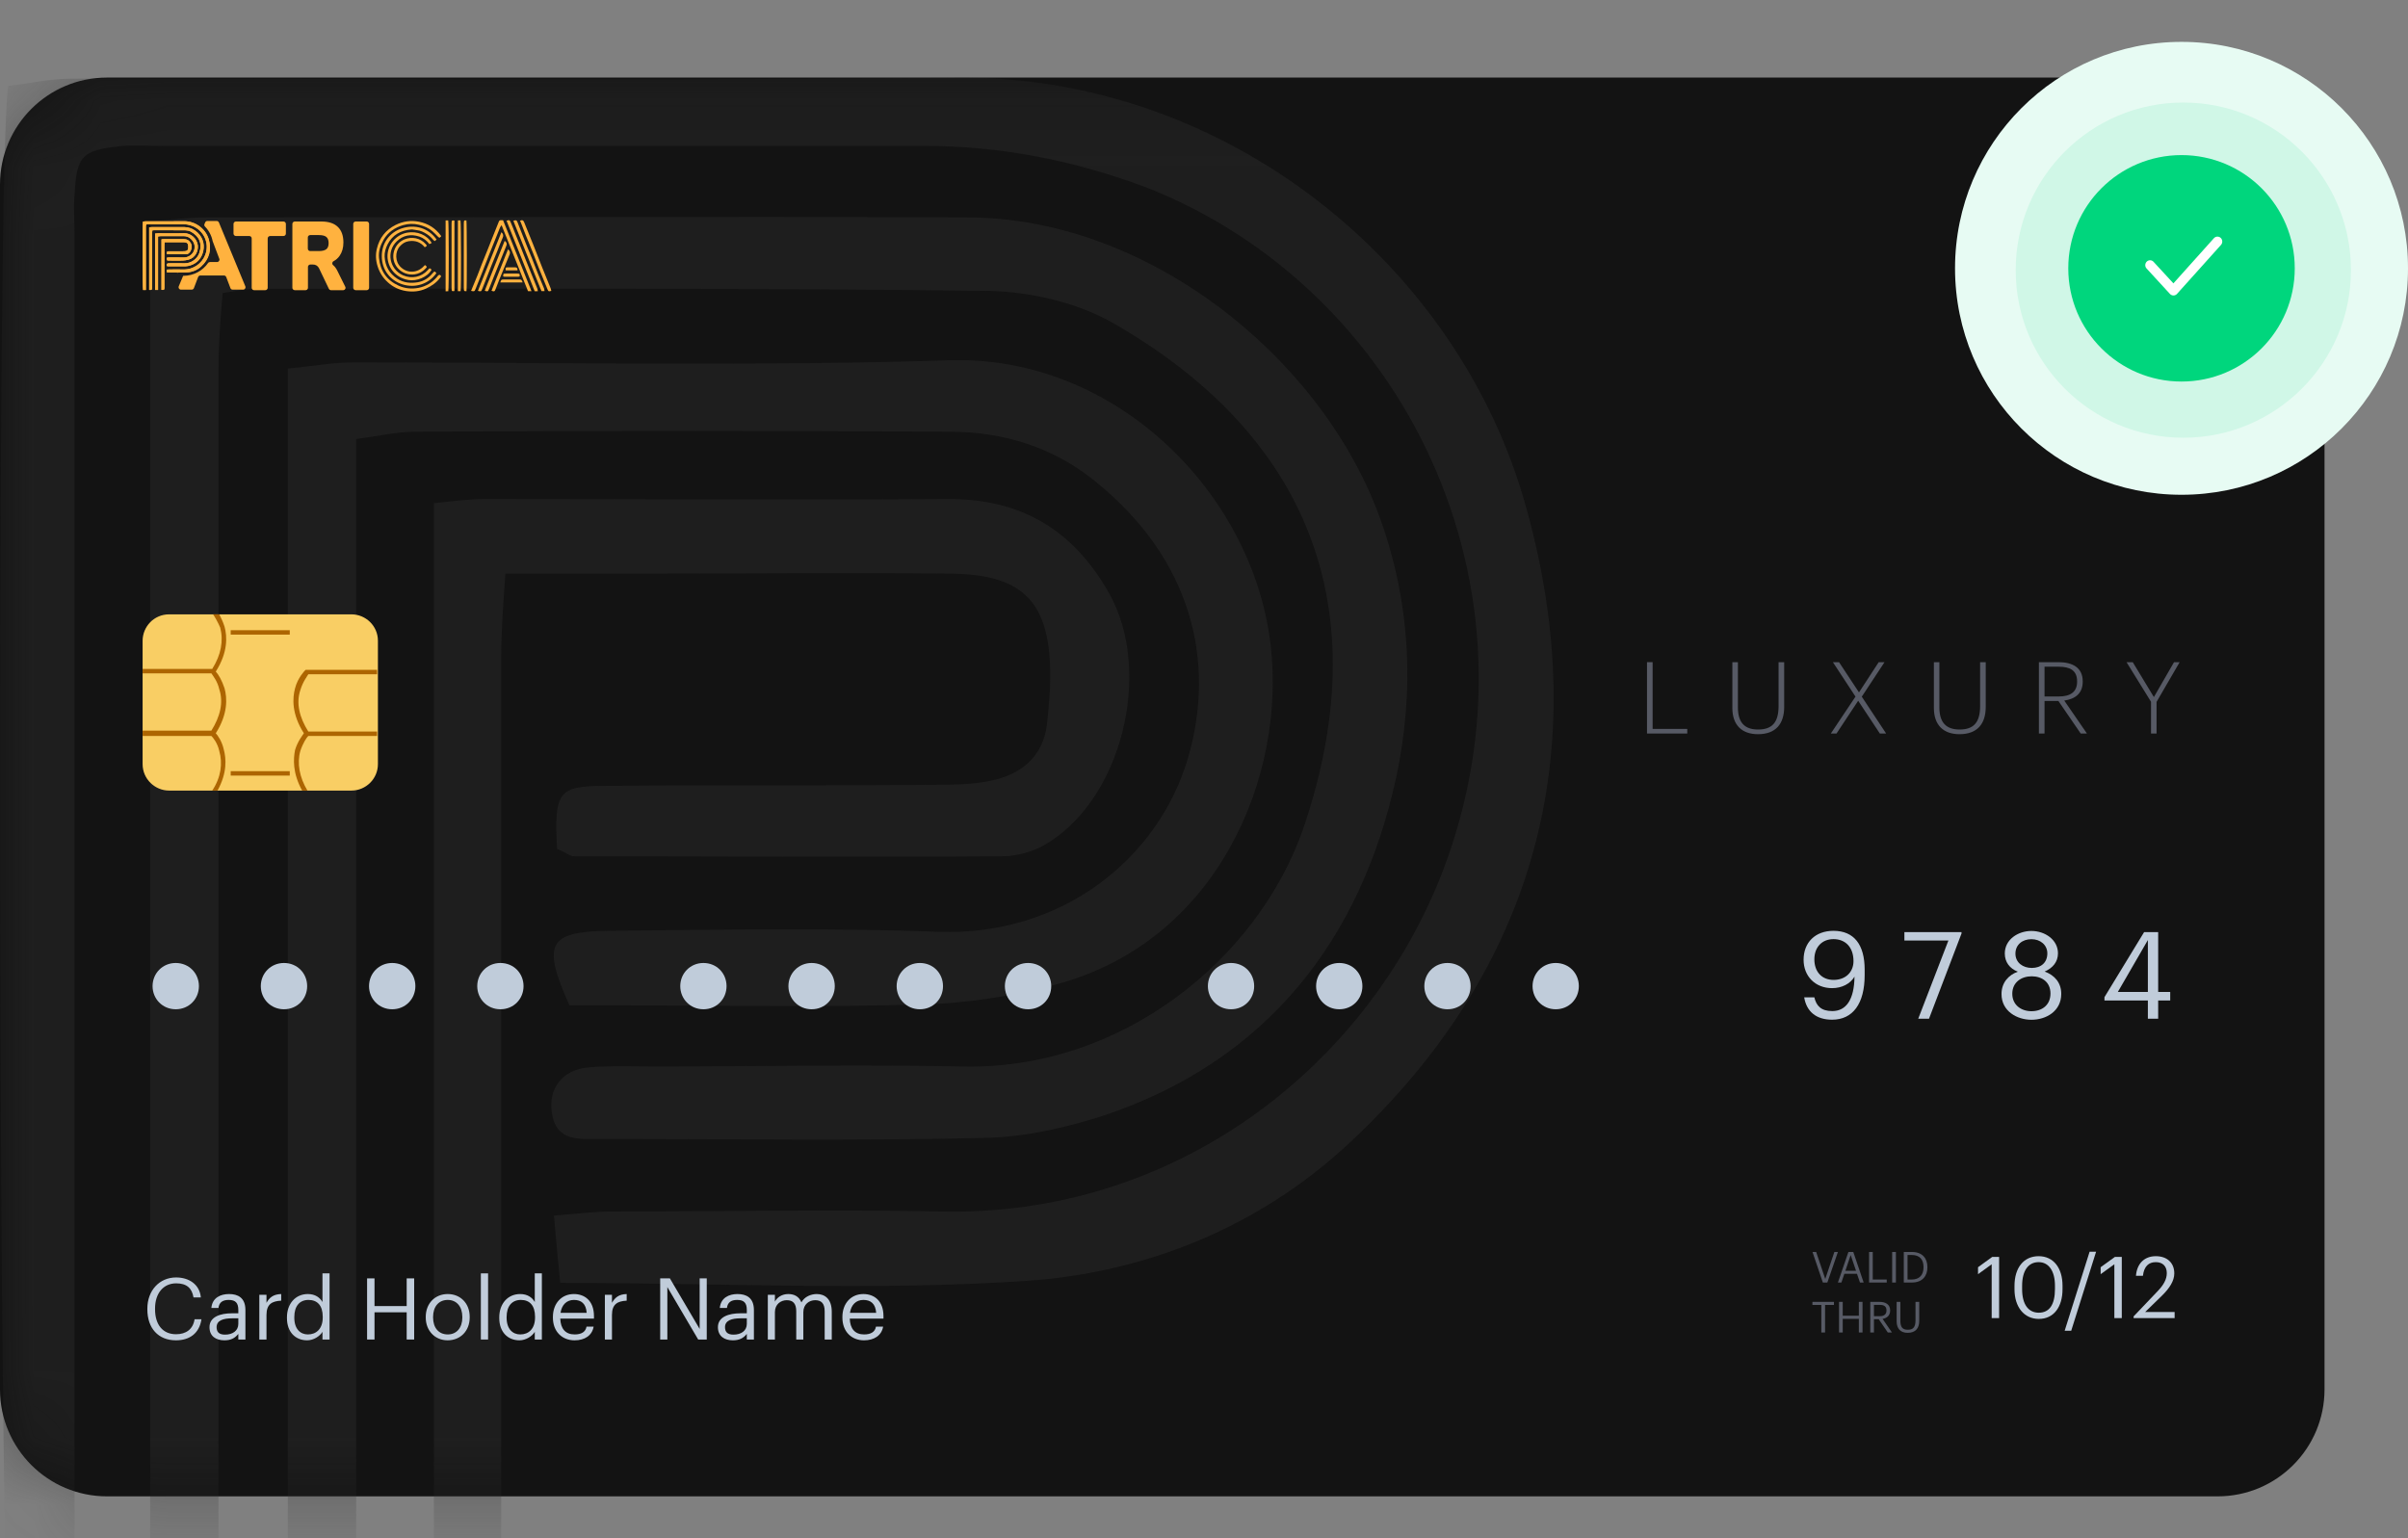 <svg width="36" height="23" viewBox="0 0 36 23" fill="none" xmlns="http://www.w3.org/2000/svg">
<rect x="0" y="0" width="36" height="23" fill="#808080" stroke="none"/>
<path d="M0 2.759C0 1.876 0.716 1.16 1.599 1.16H33.154C34.037 1.16 34.752 1.876 34.752 2.759V20.775C34.752 21.658 34.037 22.374 33.154 22.374H1.599C0.716 22.374 0 21.658 0 20.775V2.759Z" fill="#131313"/>
<mask id="mask0" mask-type="alpha" maskUnits="userSpaceOnUse" x="0" y="1" width="25" height="22">
<path d="M0 2.759C0 1.876 0.716 1.16 1.599 1.16H22.706C23.59 1.16 24.305 1.876 24.305 2.759V20.775C24.305 21.658 23.59 22.374 22.706 22.374H1.599C0.716 22.374 0 21.658 0 20.775V2.759Z" fill="#131313"/>
</mask>
<g mask="url(#mask0)">
<g opacity="0.45">
<path d="M8.375 19.182C8.344 18.857 8.313 18.547 8.282 18.176C8.654 18.145 8.917 18.114 9.18 18.114C10.806 18.114 12.431 18.083 14.042 18.114C17.525 18.206 20.42 15.993 21.566 13.036C23.192 8.793 20.993 4.319 17.138 2.802C16.054 2.399 14.971 2.183 13.84 2.183C10.047 2.183 6.254 2.183 2.461 2.183C2.244 2.183 2.028 2.167 1.826 2.183C1.223 2.245 1.145 2.322 1.114 2.926C1.099 3.112 1.114 3.297 1.114 3.483C1.114 10.404 1.114 17.309 1.114 24.229C1.114 24.585 1.114 24.941 1.114 25.359C0.712 25.359 0.433 25.359 0.17 25.359C-0.031 24.585 -0.062 2.353 0.123 1.285C0.418 1.254 0.743 1.176 1.068 1.176C5.48 1.176 9.877 1.207 14.289 1.161C18.299 1.114 21.814 3.932 22.82 7.601C23.826 11.224 22.975 14.475 20.172 17.092C18.826 18.346 17.138 19.027 15.358 19.151C13.066 19.306 10.759 19.182 8.375 19.182Z" fill="#2C2C2C"/>
<path d="M2.245 25.328C2.245 17.974 2.245 10.667 2.245 3.313C2.554 3.282 2.817 3.251 3.081 3.251C6.874 3.251 10.667 3.235 14.46 3.251C17.123 3.251 19.708 5.294 20.606 7.679C21.102 9.01 21.148 10.357 20.869 11.642C20.343 14.042 18.95 15.853 16.519 16.674C15.946 16.859 15.342 16.999 14.739 17.014C12.819 17.061 10.884 17.03 8.964 17.03C8.67 17.03 8.314 17.076 8.252 16.643C8.19 16.287 8.406 15.992 8.793 15.961C9.134 15.931 9.459 15.946 9.8 15.946C11.332 15.946 12.865 15.915 14.383 15.946C16.751 16.008 18.81 14.351 19.491 12.37C20.668 8.886 19.368 6.378 16.612 4.814C16.085 4.52 15.404 4.365 14.8 4.35C11.131 4.304 7.462 4.319 3.793 4.319C3.669 4.319 3.561 4.35 3.328 4.381C3.297 4.753 3.266 5.14 3.266 5.527C3.266 11.673 3.266 17.819 3.266 23.966C3.266 24.182 3.282 24.399 3.266 24.6C3.22 25.343 3.158 25.39 2.245 25.328Z" fill="#2C2C2C"/>
<path d="M5.325 25.343C4.938 25.343 4.659 25.343 4.303 25.343C4.303 18.717 4.303 12.153 4.303 5.511C4.644 5.48 4.969 5.418 5.294 5.418C8.267 5.418 11.239 5.48 14.196 5.387C16.673 5.31 18.732 7.369 18.996 9.645C19.228 11.627 18.191 14.088 15.775 14.723C15.141 14.893 14.459 15.002 13.809 15.017C12.338 15.063 10.868 15.033 9.397 15.033C9.087 15.033 8.793 15.033 8.514 15.033C8.096 14.104 8.205 13.933 9.087 13.918C10.744 13.902 12.4 13.871 14.041 13.933C15.868 13.995 17.308 12.85 17.757 11.348C18.191 9.877 17.803 8.36 16.395 7.214C15.76 6.688 15.001 6.455 14.196 6.455C11.533 6.44 8.87 6.44 6.207 6.455C5.944 6.455 5.681 6.517 5.325 6.564C5.325 12.834 5.325 19.058 5.325 25.343Z" fill="#2C2C2C"/>
<path d="M8.329 12.695C8.282 11.843 8.344 11.751 9.041 11.751C10.667 11.735 12.277 11.751 13.902 11.735C14.212 11.735 14.522 11.735 14.816 11.673C15.265 11.58 15.59 11.317 15.652 10.837C15.683 10.527 15.714 10.233 15.698 9.924C15.652 8.964 15.249 8.592 14.227 8.577C12.664 8.561 11.1 8.577 9.552 8.577C8.917 8.577 8.282 8.577 7.555 8.577C7.524 9.041 7.493 9.428 7.493 9.815C7.493 14.553 7.493 19.306 7.493 24.043C7.493 24.26 7.508 24.477 7.493 24.678C7.446 25.344 7.338 25.421 6.487 25.313C6.487 19.414 6.487 13.5 6.487 7.524C6.781 7.493 7.013 7.462 7.245 7.462C9.537 7.462 11.828 7.477 14.135 7.462C15.249 7.447 16.039 7.911 16.581 8.871C17.247 10.047 16.767 11.998 15.59 12.648C15.42 12.741 15.187 12.803 14.986 12.803C12.85 12.819 10.698 12.803 8.561 12.803C8.499 12.788 8.453 12.741 8.329 12.695Z" fill="#2C2C2C"/>
</g>
</g>
<path d="M2.63 20.041C2.835 20.041 2.98 19.937 3.012 19.726H2.909C2.886 19.875 2.782 19.95 2.632 19.95C2.435 19.95 2.318 19.809 2.318 19.576V19.566C2.318 19.336 2.444 19.189 2.634 19.189C2.79 19.189 2.87 19.26 2.893 19.4H3.003C2.984 19.202 2.823 19.101 2.632 19.101C2.384 19.101 2.203 19.296 2.203 19.567V19.578C2.203 19.859 2.365 20.041 2.63 20.041Z" fill="#C0CCDA"/>
<path d="M3.354 20.041C3.453 20.041 3.513 20.008 3.563 19.945V20.029H3.669V19.588C3.669 19.401 3.553 19.349 3.425 19.349C3.295 19.349 3.174 19.405 3.16 19.557H3.266C3.276 19.475 3.327 19.437 3.419 19.437C3.522 19.437 3.563 19.482 3.563 19.588V19.637H3.467C3.295 19.637 3.132 19.689 3.132 19.844C3.132 19.981 3.23 20.041 3.354 20.041ZM3.364 19.956C3.271 19.956 3.238 19.913 3.238 19.844C3.238 19.745 3.336 19.712 3.471 19.712H3.563V19.795C3.563 19.899 3.477 19.956 3.364 19.956Z" fill="#C0CCDA"/>
<path d="M3.877 20.029H3.984V19.662C3.984 19.497 4.069 19.455 4.204 19.448V19.349C4.083 19.352 4.026 19.405 3.984 19.48V19.36H3.877V20.029Z" fill="#C0CCDA"/>
<path d="M4.592 20.041C4.689 20.041 4.782 19.979 4.821 19.914V20.029H4.927V19.04H4.821V19.468C4.782 19.402 4.713 19.349 4.602 19.349C4.418 19.349 4.29 19.493 4.29 19.698V19.708C4.29 19.917 4.416 20.041 4.592 20.041ZM4.603 19.953C4.491 19.953 4.4 19.872 4.4 19.703V19.693C4.4 19.53 4.479 19.437 4.612 19.437C4.743 19.437 4.825 19.518 4.825 19.689V19.699C4.825 19.871 4.727 19.953 4.603 19.953Z" fill="#C0CCDA"/>
<path d="M5.488 20.029H5.599V19.622H6.08V20.029H6.192V19.115H6.08V19.529H5.599V19.115H5.488V20.029Z" fill="#C0CCDA"/>
<path d="M6.694 19.953C6.558 19.953 6.475 19.853 6.475 19.701V19.69C6.475 19.537 6.559 19.437 6.694 19.437C6.827 19.437 6.912 19.537 6.912 19.692V19.701C6.912 19.851 6.828 19.953 6.694 19.953ZM6.692 20.041C6.883 20.041 7.022 19.901 7.022 19.699V19.689C7.022 19.488 6.883 19.349 6.694 19.349C6.504 19.349 6.365 19.489 6.365 19.69V19.701C6.365 19.896 6.502 20.041 6.692 20.041Z" fill="#C0CCDA"/>
<path d="M7.189 20.029H7.297V19.04H7.189V20.029Z" fill="#C0CCDA"/>
<path d="M7.766 20.041C7.863 20.041 7.957 19.979 7.995 19.914V20.029H8.101V19.04H7.995V19.468C7.957 19.402 7.888 19.349 7.776 19.349C7.592 19.349 7.464 19.493 7.464 19.698V19.708C7.464 19.917 7.591 20.041 7.766 20.041ZM7.778 19.953C7.665 19.953 7.574 19.872 7.574 19.703V19.693C7.574 19.53 7.654 19.437 7.787 19.437C7.917 19.437 7.999 19.518 7.999 19.689V19.699C7.999 19.871 7.902 19.953 7.778 19.953Z" fill="#C0CCDA"/>
<path d="M8.59 20.041C8.741 20.041 8.852 19.97 8.875 19.836H8.769C8.755 19.914 8.695 19.953 8.591 19.953C8.454 19.953 8.381 19.868 8.376 19.716H8.88V19.681C8.88 19.442 8.734 19.349 8.58 19.349C8.395 19.349 8.266 19.489 8.266 19.692V19.702C8.266 19.908 8.401 20.041 8.59 20.041ZM8.38 19.63C8.398 19.511 8.471 19.437 8.58 19.437C8.69 19.437 8.761 19.492 8.771 19.63H8.38Z" fill="#C0CCDA"/>
<path d="M9.043 20.029H9.149V19.662C9.149 19.497 9.235 19.455 9.369 19.448V19.349C9.249 19.352 9.192 19.405 9.149 19.48V19.36H9.043V20.029Z" fill="#C0CCDA"/>
<path d="M9.87 20.029H9.977V19.245L10.438 20.029H10.566V19.115H10.46V19.871L10.015 19.115H9.87V20.029Z" fill="#C0CCDA"/>
<path d="M10.956 20.041C11.054 20.041 11.115 20.008 11.165 19.945V20.029H11.271V19.588C11.271 19.401 11.154 19.349 11.026 19.349C10.897 19.349 10.776 19.405 10.761 19.557H10.868C10.878 19.475 10.929 19.437 11.021 19.437C11.123 19.437 11.165 19.482 11.165 19.588V19.637H11.069C10.897 19.637 10.733 19.689 10.733 19.844C10.733 19.981 10.832 20.041 10.956 20.041ZM10.966 19.956C10.873 19.956 10.839 19.913 10.839 19.844C10.839 19.745 10.938 19.712 11.072 19.712H11.165V19.795C11.165 19.899 11.079 19.956 10.966 19.956Z" fill="#C0CCDA"/>
<path d="M11.479 20.029H11.585V19.62C11.585 19.5 11.675 19.441 11.762 19.441C11.854 19.441 11.904 19.489 11.904 19.607V20.029H12.01V19.62C12.01 19.5 12.1 19.441 12.187 19.441C12.279 19.441 12.329 19.489 12.329 19.607V20.029H12.435V19.615C12.435 19.42 12.33 19.349 12.21 19.349C12.127 19.349 12.027 19.387 11.981 19.474C11.946 19.384 11.871 19.349 11.785 19.349C11.689 19.349 11.616 19.4 11.585 19.463V19.36H11.479V20.029Z" fill="#C0CCDA"/>
<path d="M12.917 20.041C13.068 20.041 13.18 19.97 13.203 19.836H13.096C13.082 19.914 13.022 19.953 12.918 19.953C12.782 19.953 12.709 19.868 12.704 19.716H13.208V19.681C13.208 19.442 13.062 19.349 12.907 19.349C12.723 19.349 12.594 19.489 12.594 19.692V19.702C12.594 19.908 12.728 20.041 12.917 20.041ZM12.707 19.63C12.725 19.511 12.798 19.437 12.907 19.437C13.017 19.437 13.089 19.492 13.099 19.63H12.707Z" fill="#C0CCDA"/>
<path d="M29.776 19.709H29.887V18.794H29.784L29.572 18.948V19.052L29.776 18.904V19.709Z" fill="#C0CCDA"/>
<path d="M30.48 19.628C30.328 19.628 30.231 19.508 30.231 19.277V19.226C30.231 19 30.323 18.872 30.478 18.872C30.633 18.872 30.722 19.011 30.722 19.223V19.274C30.722 19.506 30.64 19.628 30.48 19.628ZM30.48 19.721C30.706 19.721 30.835 19.541 30.835 19.276V19.224C30.835 18.963 30.703 18.783 30.478 18.783C30.254 18.783 30.117 18.957 30.117 19.227V19.278C30.117 19.544 30.262 19.721 30.48 19.721Z" fill="#C0CCDA"/>
<path d="M30.867 19.898H30.965L31.337 18.716H31.24L30.867 19.898Z" fill="#C0CCDA"/>
<path d="M31.61 19.709H31.721V18.794H31.618L31.405 18.948V19.052L31.61 18.904V19.709Z" fill="#C0CCDA"/>
<path d="M31.898 19.709H32.511V19.618H32.07L32.322 19.373C32.434 19.263 32.506 19.153 32.506 19.04C32.506 18.883 32.399 18.783 32.23 18.783C32.056 18.783 31.947 18.897 31.933 19.076H32.037C32.054 18.933 32.124 18.872 32.23 18.872C32.333 18.872 32.394 18.934 32.394 19.036C32.394 19.13 32.345 19.213 32.262 19.301L31.898 19.683V19.709Z" fill="#C0CCDA"/>
<path d="M27.252 19.177H27.319L27.477 18.72H27.424L27.288 19.124L27.152 18.72H27.097L27.252 19.177Z" fill="#575A65"/>
<path d="M27.477 19.177H27.529L27.574 19.046H27.762L27.807 19.177H27.862L27.707 18.72H27.634L27.477 19.177ZM27.668 18.766L27.748 19.001H27.589L27.668 18.766Z" fill="#575A65"/>
<path d="M27.943 19.177H28.207V19.132H27.998V18.72H27.943V19.177Z" fill="#575A65"/>
<path d="M28.288 19.177H28.344V18.72H28.288V19.177Z" fill="#575A65"/>
<path d="M28.518 19.132V18.765H28.58C28.706 18.765 28.757 18.839 28.757 18.945V18.95C28.757 19.061 28.698 19.132 28.581 19.132H28.518ZM28.462 19.177H28.582C28.742 19.177 28.815 19.077 28.815 18.95V18.945C28.815 18.817 28.741 18.72 28.583 18.72H28.462V19.177Z" fill="#575A65"/>
<path d="M27.229 19.924H27.285V19.512H27.418V19.466H27.096V19.512H27.229V19.924Z" fill="#575A65"/>
<path d="M27.494 19.924H27.549V19.72H27.79V19.924H27.845V19.466H27.79V19.673H27.549V19.466H27.494V19.924Z" fill="#575A65"/>
<path d="M27.961 19.924H28.016V19.725H28.087L28.223 19.924H28.285L28.145 19.721C28.208 19.709 28.258 19.672 28.258 19.596V19.593C28.258 19.502 28.186 19.466 28.098 19.466H27.961V19.924ZM28.016 19.68V19.511H28.102C28.164 19.511 28.203 19.531 28.203 19.593V19.596C28.203 19.652 28.167 19.68 28.102 19.68H28.016Z" fill="#575A65"/>
<path d="M28.52 19.929C28.637 19.929 28.693 19.861 28.693 19.75V19.466H28.637V19.742C28.637 19.854 28.594 19.883 28.521 19.883C28.445 19.883 28.411 19.846 28.411 19.75V19.466H28.355V19.757C28.355 19.868 28.415 19.929 28.52 19.929Z" fill="#575A65"/>
<path d="M2.496 4.074C2.494 4.06 2.493 4.047 2.491 4.032C2.507 4.031 2.519 4.029 2.53 4.029C2.601 4.029 2.671 4.027 2.741 4.029C2.893 4.033 3.018 3.939 3.068 3.813C3.138 3.633 3.043 3.443 2.875 3.378C2.829 3.361 2.782 3.352 2.733 3.352C2.568 3.352 2.403 3.352 2.239 3.352C2.229 3.352 2.22 3.351 2.211 3.352C2.185 3.354 2.182 3.358 2.181 3.383C2.18 3.391 2.181 3.399 2.181 3.407C2.181 3.701 2.181 3.994 2.181 4.288C2.181 4.303 2.181 4.319 2.181 4.336C2.163 4.336 2.151 4.336 2.139 4.336C2.131 4.304 2.129 3.359 2.137 3.314C2.15 3.312 2.164 3.309 2.178 3.309C2.369 3.309 2.56 3.31 2.752 3.308C2.926 3.306 3.078 3.426 3.122 3.582C3.165 3.735 3.129 3.874 3.007 3.985C2.948 4.039 2.875 4.067 2.798 4.073C2.699 4.079 2.599 4.074 2.496 4.074Z" fill="#FFB23F"/>
<path d="M2.23 4.335C2.23 4.022 2.23 3.712 2.23 3.399C2.244 3.398 2.255 3.396 2.267 3.396C2.431 3.396 2.596 3.396 2.76 3.396C2.876 3.396 2.988 3.483 3.027 3.585C3.049 3.641 3.051 3.698 3.039 3.753C3.016 3.855 2.955 3.932 2.85 3.967C2.825 3.975 2.799 3.981 2.773 3.982C2.689 3.983 2.606 3.982 2.522 3.982C2.509 3.982 2.494 3.985 2.491 3.966C2.489 3.951 2.498 3.939 2.515 3.937C2.529 3.936 2.544 3.936 2.559 3.936C2.625 3.936 2.691 3.935 2.758 3.937C2.86 3.939 2.95 3.869 2.979 3.785C3.03 3.637 2.974 3.53 2.854 3.464C2.831 3.451 2.802 3.445 2.775 3.444C2.616 3.442 2.456 3.443 2.297 3.443C2.292 3.443 2.287 3.444 2.277 3.446C2.276 3.462 2.274 3.478 2.274 3.494C2.274 3.755 2.274 4.017 2.274 4.278C2.274 4.287 2.274 4.296 2.274 4.305C2.272 4.335 2.269 4.338 2.23 4.335Z" fill="#FFB23F"/>
<path d="M2.363 4.335C2.346 4.335 2.334 4.335 2.319 4.335C2.319 4.053 2.319 3.774 2.319 3.492C2.334 3.49 2.348 3.488 2.362 3.488C2.491 3.487 2.619 3.491 2.748 3.487C2.856 3.483 2.945 3.571 2.957 3.667C2.967 3.752 2.921 3.856 2.817 3.883C2.789 3.89 2.76 3.895 2.731 3.896C2.668 3.898 2.604 3.896 2.54 3.896C2.527 3.896 2.514 3.896 2.502 3.896C2.484 3.857 2.488 3.849 2.527 3.849C2.598 3.849 2.67 3.847 2.742 3.85C2.821 3.852 2.883 3.803 2.903 3.74C2.922 3.677 2.904 3.613 2.844 3.564C2.816 3.541 2.783 3.531 2.748 3.531C2.633 3.531 2.517 3.531 2.402 3.531C2.39 3.531 2.379 3.534 2.363 3.536C2.363 3.803 2.363 4.068 2.363 4.335Z" fill="#FFB23F"/>
<path d="M2.494 3.798C2.492 3.762 2.495 3.757 2.525 3.757C2.595 3.757 2.666 3.757 2.736 3.757C2.749 3.757 2.763 3.757 2.776 3.754C2.795 3.751 2.809 3.74 2.812 3.719C2.813 3.706 2.815 3.693 2.814 3.68C2.812 3.639 2.794 3.623 2.75 3.622C2.683 3.622 2.615 3.622 2.547 3.622C2.52 3.622 2.492 3.622 2.461 3.622C2.46 3.642 2.458 3.659 2.458 3.675C2.458 3.876 2.458 4.078 2.458 4.28C2.458 4.289 2.458 4.298 2.458 4.307C2.456 4.335 2.451 4.338 2.414 4.334C2.414 4.083 2.414 3.831 2.414 3.578C2.426 3.577 2.437 3.575 2.447 3.575C2.546 3.575 2.646 3.576 2.745 3.575C2.794 3.575 2.828 3.594 2.852 3.635C2.881 3.686 2.86 3.768 2.809 3.796C2.801 3.8 2.792 3.802 2.783 3.802C2.69 3.802 2.597 3.802 2.504 3.802C2.502 3.802 2.499 3.8 2.494 3.798Z" fill="#FFB23F"/>
<path d="M6.595 3.536C6.587 3.543 6.579 3.549 6.569 3.556C6.561 3.55 6.554 3.545 6.548 3.539C6.519 3.511 6.493 3.481 6.462 3.455C6.405 3.407 6.337 3.379 6.264 3.361C6.184 3.341 6.105 3.344 6.028 3.366C5.902 3.402 5.8 3.473 5.734 3.586C5.686 3.67 5.656 3.76 5.666 3.857C5.685 4.049 5.779 4.19 5.961 4.272C6.057 4.315 6.156 4.323 6.257 4.304C6.365 4.283 6.456 4.229 6.529 4.146C6.536 4.138 6.541 4.129 6.548 4.122C6.561 4.108 6.574 4.106 6.586 4.117C6.598 4.129 6.593 4.138 6.583 4.15C6.527 4.225 6.453 4.276 6.369 4.315C6.274 4.358 6.174 4.367 6.073 4.352C5.969 4.336 5.875 4.292 5.797 4.22C5.724 4.154 5.674 4.074 5.645 3.981C5.617 3.893 5.613 3.803 5.635 3.716C5.673 3.559 5.765 3.438 5.915 3.363C6.028 3.307 6.146 3.292 6.267 3.316C6.402 3.343 6.511 3.413 6.592 3.524C6.593 3.526 6.593 3.529 6.595 3.536Z" fill="#FFB23F"/>
<path d="M6.524 4.084C6.411 4.247 6.209 4.311 6.02 4.253C5.831 4.194 5.708 4.031 5.708 3.831C5.707 3.632 5.828 3.474 6.006 3.415C6.204 3.35 6.407 3.409 6.527 3.582C6.519 3.589 6.51 3.596 6.5 3.605C6.493 3.599 6.484 3.595 6.479 3.589C6.452 3.555 6.421 3.526 6.384 3.502C6.337 3.472 6.288 3.446 6.229 3.441C6.202 3.439 6.174 3.429 6.148 3.431C5.991 3.445 5.868 3.511 5.795 3.653C5.765 3.712 5.747 3.774 5.75 3.839C5.759 3.979 5.819 4.09 5.94 4.168C6.036 4.23 6.142 4.238 6.248 4.22C6.334 4.205 6.408 4.158 6.464 4.09C6.467 4.087 6.47 4.084 6.472 4.081C6.496 4.054 6.499 4.054 6.524 4.084Z" fill="#FFB23F"/>
<path d="M6.454 3.633C6.442 3.639 6.431 3.644 6.42 3.65C6.38 3.598 6.331 3.558 6.268 3.537C6.141 3.496 6.027 3.517 5.931 3.609C5.773 3.762 5.82 4.025 6.026 4.117C6.155 4.174 6.3 4.143 6.395 4.04C6.398 4.037 6.399 4.034 6.402 4.031C6.424 4.006 6.429 4.007 6.452 4.033C6.391 4.146 6.226 4.208 6.107 4.187C5.902 4.151 5.795 3.99 5.793 3.834C5.792 3.657 5.921 3.51 6.086 3.479C6.237 3.451 6.385 3.514 6.454 3.633Z" fill="#FFB23F"/>
<path d="M6.353 3.963C6.386 3.987 6.386 3.99 6.365 4.013C6.214 4.176 5.962 4.108 5.895 3.922C5.85 3.796 5.906 3.639 6.045 3.58C6.155 3.534 6.282 3.557 6.364 3.649C6.387 3.676 6.387 3.677 6.35 3.697C6.289 3.62 6.206 3.591 6.108 3.607C6.055 3.615 6.013 3.644 5.977 3.684C5.905 3.763 5.903 3.911 5.991 3.994C6.043 4.043 6.106 4.068 6.18 4.061C6.251 4.054 6.306 4.016 6.353 3.963Z" fill="#FFB23F"/>
<path d="M6.846 3.296C6.86 3.296 6.873 3.296 6.884 3.296C6.894 3.326 6.896 4.314 6.886 4.354C6.874 4.354 6.861 4.354 6.845 4.354C6.846 4.001 6.846 3.65 6.846 3.296Z" fill="#FFB23F"/>
<path d="M6.702 4.354C6.69 4.355 6.678 4.355 6.662 4.356C6.662 4.001 6.662 3.65 6.662 3.296C6.677 3.296 6.689 3.296 6.701 3.296C6.711 3.326 6.712 4.315 6.702 4.354Z" fill="#FFB23F"/>
<path d="M6.794 3.298C6.794 3.65 6.794 4.001 6.794 4.351C6.757 4.357 6.754 4.355 6.752 4.324C6.751 4.314 6.751 4.304 6.751 4.293C6.751 3.98 6.751 3.667 6.751 3.354C6.751 3.343 6.751 3.333 6.752 3.323C6.754 3.296 6.758 3.293 6.794 3.298Z" fill="#FFB23F"/>
<path d="M6.974 4.354C6.94 4.354 6.938 4.353 6.935 4.328C6.934 4.316 6.934 4.305 6.934 4.293C6.934 3.98 6.934 3.667 6.934 3.354C6.934 3.343 6.934 3.331 6.935 3.319C6.938 3.295 6.942 3.293 6.973 3.297C6.98 3.327 6.982 4.312 6.974 4.354Z" fill="#FFB23F"/>
<path d="M7.043 4.349C7.075 4.271 7.107 4.196 7.137 4.121C7.161 4.06 7.184 3.998 7.208 3.937C7.232 3.876 7.258 3.815 7.282 3.754C7.308 3.69 7.333 3.625 7.359 3.56C7.392 3.478 7.425 3.395 7.458 3.313C7.469 3.284 7.495 3.295 7.521 3.293C7.663 3.645 7.802 3.997 7.946 4.354C7.923 4.354 7.909 4.354 7.894 4.354C7.763 4.027 7.632 3.7 7.499 3.367C7.489 3.382 7.48 3.39 7.476 3.401C7.426 3.522 7.377 3.644 7.329 3.766C7.282 3.885 7.236 4.004 7.189 4.123C7.162 4.191 7.134 4.259 7.107 4.327C7.094 4.358 7.088 4.36 7.043 4.349Z" fill="#FFB23F"/>
<path d="M7.774 3.301C7.81 3.283 7.825 3.296 7.836 3.323C7.88 3.431 7.925 3.54 7.968 3.649C8.015 3.767 8.06 3.885 8.107 4.002C8.148 4.106 8.191 4.209 8.233 4.313C8.238 4.324 8.239 4.337 8.242 4.349C8.202 4.36 8.199 4.359 8.186 4.328C8.144 4.223 8.1 4.118 8.058 4.013C8.028 3.938 8 3.861 7.97 3.786C7.934 3.697 7.897 3.607 7.861 3.518C7.836 3.456 7.812 3.393 7.788 3.33C7.784 3.321 7.779 3.312 7.774 3.301Z" fill="#FFB23F"/>
<path d="M8.04 4.355C8.022 4.355 8.009 4.355 7.994 4.355C7.854 4.002 7.713 3.651 7.573 3.3C7.618 3.285 7.621 3.293 7.636 3.327C7.661 3.383 7.682 3.44 7.704 3.496C7.731 3.563 7.759 3.63 7.785 3.696C7.814 3.77 7.842 3.843 7.872 3.916C7.914 4.021 7.957 4.126 7.999 4.231C8.012 4.262 8.024 4.293 8.036 4.324C8.039 4.332 8.038 4.342 8.04 4.355Z" fill="#FFB23F"/>
<path d="M8.141 4.353C8.123 4.353 8.11 4.353 8.095 4.353C7.955 4.001 7.814 3.651 7.675 3.302C7.714 3.288 7.723 3.29 7.736 3.321C7.754 3.365 7.771 3.41 7.788 3.454C7.818 3.529 7.847 3.605 7.877 3.68C7.902 3.741 7.928 3.801 7.952 3.862C7.983 3.939 8.011 4.015 8.042 4.092C8.073 4.167 8.104 4.242 8.135 4.317C8.139 4.328 8.139 4.34 8.141 4.353Z" fill="#FFB23F"/>
<path d="M7.496 3.472C7.525 3.499 7.53 3.522 7.515 3.556C7.487 3.615 7.465 3.678 7.441 3.739C7.409 3.816 7.378 3.894 7.347 3.971C7.312 4.06 7.277 4.149 7.242 4.238C7.229 4.269 7.218 4.3 7.205 4.331C7.195 4.358 7.186 4.361 7.145 4.349C7.262 4.058 7.378 3.767 7.496 3.472Z" fill="#FFB23F"/>
<path d="M7.247 4.347C7.346 4.099 7.446 3.85 7.545 3.601C7.573 3.622 7.582 3.644 7.571 3.671C7.537 3.757 7.501 3.843 7.467 3.929C7.442 3.991 7.416 4.053 7.392 4.115C7.363 4.188 7.335 4.261 7.305 4.334C7.296 4.359 7.285 4.361 7.247 4.347Z" fill="#FFB23F"/>
<path d="M7.348 4.348C7.431 4.141 7.513 3.935 7.595 3.728C7.623 3.752 7.63 3.775 7.619 3.803C7.566 3.933 7.513 4.063 7.46 4.193C7.442 4.237 7.425 4.281 7.408 4.326C7.395 4.359 7.389 4.362 7.348 4.348Z" fill="#FFB23F"/>
<path d="M7.814 4.223C7.7 4.223 7.591 4.223 7.48 4.223C7.493 4.181 7.494 4.179 7.533 4.179C7.608 4.179 7.684 4.179 7.76 4.179C7.796 4.179 7.796 4.18 7.814 4.223Z" fill="#FFB23F"/>
<path d="M7.768 4.134C7.759 4.136 7.749 4.138 7.738 4.138C7.678 4.138 7.617 4.138 7.556 4.138C7.518 4.138 7.517 4.135 7.529 4.093C7.541 4.092 7.554 4.091 7.566 4.091C7.623 4.09 7.68 4.09 7.737 4.091C7.77 4.092 7.773 4.097 7.768 4.134Z" fill="#FFB23F"/>
<path d="M7.737 4.043C7.678 4.043 7.619 4.043 7.56 4.043C7.556 4.002 7.558 3.998 7.596 3.997C7.631 3.997 7.665 3.997 7.699 3.997C7.729 3.998 7.737 4.008 7.737 4.043Z" fill="#FFB23F"/>
<path d="M3.763 4.304V3.565C3.763 3.545 3.747 3.529 3.727 3.529H3.528C3.508 3.529 3.491 3.513 3.491 3.493V3.348C3.491 3.328 3.508 3.312 3.528 3.312H4.237C4.257 3.312 4.274 3.328 4.274 3.348V3.493C4.274 3.513 4.258 3.529 4.237 3.529H4.039C4.019 3.529 4.002 3.545 4.002 3.565V4.304C4.002 4.323 3.986 4.339 3.966 4.339H3.799C3.779 4.339 3.763 4.323 3.763 4.304Z" fill="#FFB23F"/>
<path d="M5.129 4.339H4.95C4.936 4.339 4.923 4.331 4.917 4.319L4.77 4.012C4.751 3.974 4.719 3.955 4.676 3.955H4.641C4.621 3.955 4.604 3.971 4.604 3.99V4.304C4.604 4.323 4.588 4.339 4.568 4.339H4.408C4.388 4.339 4.371 4.323 4.371 4.304V3.348C4.371 3.328 4.388 3.312 4.408 3.312H4.804C4.913 3.312 4.996 3.339 5.051 3.393C5.107 3.447 5.134 3.525 5.134 3.627C5.134 3.705 5.115 3.77 5.078 3.824C5.054 3.859 5.023 3.886 4.986 3.906C4.964 3.918 4.961 3.948 4.98 3.964C5.004 3.983 5.025 4.012 5.043 4.048L5.162 4.288C5.174 4.312 5.156 4.339 5.129 4.339ZM4.879 3.726C4.902 3.707 4.913 3.677 4.913 3.636C4.913 3.593 4.902 3.562 4.879 3.543C4.856 3.524 4.819 3.515 4.767 3.515H4.638C4.618 3.515 4.602 3.531 4.602 3.55V3.718C4.602 3.738 4.618 3.754 4.638 3.754H4.767C4.819 3.754 4.856 3.744 4.879 3.726Z" fill="#FFB23F"/>
<path d="M5.281 4.304V3.348C5.281 3.328 5.297 3.312 5.318 3.312H5.482C5.502 3.312 5.518 3.328 5.518 3.348V4.304C5.518 4.323 5.502 4.339 5.482 4.339H5.318C5.298 4.339 5.281 4.323 5.281 4.304Z" fill="#FFB23F"/>
<path d="M3.239 3.304H3.1C3.085 3.304 3.072 3.313 3.067 3.327L3.057 3.35C3.052 3.363 3.054 3.377 3.064 3.387C3.122 3.447 3.163 3.522 3.179 3.606C3.18 3.608 3.18 3.61 3.181 3.611L3.279 3.87C3.288 3.893 3.27 3.918 3.245 3.918H3.141C3.129 3.918 3.117 3.923 3.11 3.933C3.03 4.048 2.895 4.124 2.742 4.124H2.738L2.672 4.282C2.663 4.306 2.68 4.331 2.706 4.331H2.865C2.88 4.331 2.894 4.322 2.899 4.308L2.962 4.142C2.968 4.128 2.981 4.119 2.997 4.119H3.347C3.363 4.119 3.376 4.128 3.382 4.142L3.445 4.308C3.45 4.322 3.464 4.331 3.479 4.331H3.634C3.66 4.331 3.677 4.306 3.668 4.282L3.273 3.327C3.267 3.313 3.254 3.304 3.239 3.304Z" fill="#FFB23F"/>
<path d="M2.496 4.074C2.494 4.06 2.493 4.047 2.491 4.032C2.507 4.031 2.519 4.029 2.53 4.029C2.601 4.029 2.671 4.027 2.741 4.029C2.893 4.033 3.018 3.939 3.068 3.813C3.138 3.633 3.043 3.443 2.875 3.378C2.829 3.361 2.782 3.352 2.733 3.352C2.568 3.352 2.403 3.352 2.239 3.352C2.229 3.352 2.22 3.351 2.211 3.352C2.185 3.354 2.182 3.358 2.181 3.383C2.18 3.391 2.181 3.399 2.181 3.407C2.181 3.701 2.181 3.994 2.181 4.288C2.181 4.303 2.181 4.319 2.181 4.336C2.163 4.336 2.151 4.336 2.139 4.336C2.131 4.304 2.129 3.359 2.137 3.314C2.15 3.312 2.164 3.309 2.178 3.309C2.369 3.309 2.56 3.31 2.752 3.308C2.926 3.306 3.078 3.426 3.122 3.582C3.165 3.735 3.129 3.874 3.007 3.985C2.948 4.039 2.875 4.067 2.798 4.073C2.699 4.079 2.599 4.074 2.496 4.074Z" fill="#FFB23F"/>
<path d="M2.23 4.335C2.23 4.022 2.23 3.712 2.23 3.399C2.244 3.398 2.255 3.396 2.267 3.396C2.431 3.396 2.596 3.396 2.76 3.396C2.876 3.396 2.988 3.483 3.027 3.585C3.049 3.641 3.051 3.698 3.039 3.753C3.016 3.855 2.955 3.932 2.85 3.967C2.825 3.975 2.799 3.981 2.773 3.982C2.689 3.983 2.606 3.982 2.522 3.982C2.509 3.982 2.494 3.985 2.491 3.966C2.489 3.951 2.498 3.939 2.515 3.937C2.529 3.936 2.544 3.936 2.559 3.936C2.625 3.936 2.691 3.935 2.758 3.937C2.86 3.939 2.95 3.869 2.979 3.785C3.03 3.637 2.974 3.53 2.854 3.464C2.831 3.451 2.802 3.445 2.775 3.444C2.616 3.442 2.456 3.443 2.297 3.443C2.292 3.443 2.287 3.444 2.277 3.446C2.276 3.462 2.274 3.478 2.274 3.494C2.274 3.755 2.274 4.017 2.274 4.278C2.274 4.287 2.274 4.296 2.274 4.305C2.272 4.335 2.269 4.338 2.23 4.335Z" fill="#FFB23F"/>
<path d="M2.363 4.335C2.346 4.335 2.334 4.335 2.319 4.335C2.319 4.053 2.319 3.774 2.319 3.492C2.334 3.49 2.348 3.488 2.362 3.488C2.491 3.487 2.619 3.491 2.748 3.487C2.856 3.483 2.945 3.571 2.957 3.667C2.967 3.752 2.921 3.856 2.817 3.883C2.789 3.89 2.76 3.895 2.731 3.896C2.668 3.898 2.604 3.896 2.54 3.896C2.527 3.896 2.514 3.896 2.502 3.896C2.484 3.857 2.488 3.849 2.527 3.849C2.598 3.849 2.67 3.847 2.742 3.85C2.821 3.852 2.883 3.803 2.903 3.74C2.922 3.677 2.904 3.613 2.844 3.564C2.816 3.541 2.783 3.531 2.748 3.531C2.633 3.531 2.517 3.531 2.402 3.531C2.39 3.531 2.379 3.534 2.363 3.536C2.363 3.803 2.363 4.068 2.363 4.335Z" fill="#FFB23F"/>
<path d="M2.494 3.798C2.492 3.762 2.495 3.757 2.525 3.757C2.595 3.757 2.666 3.757 2.736 3.757C2.749 3.757 2.763 3.757 2.776 3.754C2.795 3.751 2.809 3.74 2.812 3.719C2.813 3.706 2.815 3.693 2.814 3.68C2.812 3.639 2.794 3.623 2.75 3.622C2.683 3.622 2.615 3.622 2.547 3.622C2.52 3.622 2.492 3.622 2.461 3.622C2.46 3.642 2.458 3.659 2.458 3.675C2.458 3.876 2.458 4.078 2.458 4.28C2.458 4.289 2.458 4.298 2.458 4.307C2.456 4.335 2.451 4.338 2.414 4.334C2.414 4.083 2.414 3.831 2.414 3.578C2.426 3.577 2.437 3.575 2.447 3.575C2.546 3.575 2.646 3.576 2.745 3.575C2.794 3.575 2.828 3.594 2.852 3.635C2.881 3.686 2.86 3.768 2.809 3.796C2.801 3.8 2.792 3.802 2.783 3.802C2.69 3.802 2.597 3.802 2.504 3.802C2.502 3.802 2.499 3.8 2.494 3.798Z" fill="#FFB23F"/>
<path d="M2.627 15.091C2.827 15.091 2.974 14.936 2.974 14.745C2.974 14.554 2.827 14.399 2.627 14.399C2.43 14.399 2.281 14.554 2.281 14.745C2.281 14.936 2.43 15.091 2.627 15.091Z" fill="#C0CCDA"/>
<path d="M4.245 15.091C4.445 15.091 4.592 14.936 4.592 14.745C4.592 14.554 4.445 14.399 4.245 14.399C4.048 14.399 3.899 14.554 3.899 14.745C3.899 14.936 4.048 15.091 4.245 15.091Z" fill="#C0CCDA"/>
<path d="M5.863 15.091C6.063 15.091 6.21 14.936 6.21 14.745C6.21 14.554 6.063 14.399 5.863 14.399C5.666 14.399 5.517 14.554 5.517 14.745C5.517 14.936 5.666 15.091 5.863 15.091Z" fill="#C0CCDA"/>
<path d="M7.481 15.091C7.681 15.091 7.827 14.936 7.827 14.745C7.827 14.554 7.681 14.399 7.481 14.399C7.284 14.399 7.135 14.554 7.135 14.745C7.135 14.936 7.284 15.091 7.481 15.091Z" fill="#C0CCDA"/>
<path d="M10.516 15.091C10.716 15.091 10.862 14.936 10.862 14.745C10.862 14.554 10.716 14.399 10.516 14.399C10.319 14.399 10.17 14.554 10.17 14.745C10.17 14.936 10.319 15.091 10.516 15.091Z" fill="#C0CCDA"/>
<path d="M12.134 15.091C12.334 15.091 12.48 14.936 12.48 14.745C12.48 14.554 12.334 14.399 12.134 14.399C11.937 14.399 11.787 14.554 11.787 14.745C11.787 14.936 11.937 15.091 12.134 15.091Z" fill="#C0CCDA"/>
<path d="M13.752 15.091C13.952 15.091 14.098 14.936 14.098 14.745C14.098 14.554 13.952 14.399 13.752 14.399C13.555 14.399 13.405 14.554 13.405 14.745C13.405 14.936 13.555 15.091 13.752 15.091Z" fill="#C0CCDA"/>
<path d="M15.37 15.091C15.569 15.091 15.716 14.936 15.716 14.745C15.716 14.554 15.569 14.399 15.37 14.399C15.172 14.399 15.023 14.554 15.023 14.745C15.023 14.936 15.172 15.091 15.37 15.091Z" fill="#C0CCDA"/>
<path d="M18.404 15.091C18.604 15.091 18.75 14.936 18.75 14.745C18.75 14.554 18.604 14.399 18.404 14.399C18.207 14.399 18.058 14.554 18.058 14.745C18.058 14.936 18.207 15.091 18.404 15.091Z" fill="#C0CCDA"/>
<path d="M20.022 15.091C20.222 15.091 20.368 14.936 20.368 14.745C20.368 14.554 20.222 14.399 20.022 14.399C19.825 14.399 19.676 14.554 19.676 14.745C19.676 14.936 19.825 15.091 20.022 15.091Z" fill="#C0CCDA"/>
<path d="M21.64 15.091C21.84 15.091 21.986 14.936 21.986 14.745C21.986 14.554 21.84 14.399 21.64 14.399C21.443 14.399 21.294 14.554 21.294 14.745C21.294 14.936 21.443 15.091 21.64 15.091Z" fill="#C0CCDA"/>
<path d="M23.258 15.091C23.458 15.091 23.604 14.936 23.604 14.745C23.604 14.554 23.458 14.399 23.258 14.399C23.061 14.399 22.912 14.554 22.912 14.745C22.912 14.936 23.061 15.091 23.258 15.091Z" fill="#C0CCDA"/>
<path d="M27.39 15.247C27.699 15.247 27.877 15.009 27.877 14.58V14.498C27.877 14.125 27.718 13.918 27.411 13.918C27.138 13.918 26.964 14.092 26.964 14.351C26.964 14.596 27.138 14.775 27.39 14.775C27.538 14.775 27.663 14.709 27.725 14.603C27.721 14.948 27.6 15.118 27.393 15.118C27.226 15.118 27.154 15.04 27.125 14.913H26.973C27.007 15.122 27.15 15.247 27.39 15.247ZM27.413 14.652C27.237 14.652 27.125 14.531 27.125 14.344C27.125 14.161 27.241 14.042 27.411 14.042C27.585 14.042 27.71 14.159 27.71 14.371C27.71 14.54 27.587 14.652 27.413 14.652Z" fill="#C0CCDA"/>
<path d="M28.678 15.232H28.839L29.325 13.958V13.937H28.471V14.063H29.129L28.678 15.232Z" fill="#C0CCDA"/>
<path d="M30.37 15.248C30.59 15.248 30.816 15.12 30.816 14.861C30.816 14.694 30.718 14.582 30.568 14.527C30.688 14.475 30.767 14.384 30.767 14.254C30.767 14.051 30.572 13.92 30.37 13.92C30.171 13.92 29.972 14.047 29.972 14.257C29.972 14.384 30.044 14.482 30.167 14.529C30.03 14.578 29.923 14.69 29.923 14.864C29.923 15.122 30.158 15.248 30.37 15.248ZM30.37 15.12C30.22 15.12 30.084 15.029 30.084 14.859C30.084 14.687 30.22 14.598 30.374 14.598C30.528 14.598 30.655 14.685 30.655 14.855C30.655 15.027 30.53 15.12 30.37 15.12ZM30.376 14.473C30.244 14.473 30.131 14.395 30.131 14.259C30.131 14.125 30.236 14.043 30.37 14.043C30.504 14.043 30.608 14.13 30.608 14.255C30.608 14.393 30.514 14.473 30.376 14.473Z" fill="#C0CCDA"/>
<path d="M32.111 15.232H32.265V14.96H32.445V14.832H32.265V13.937H32.055L31.462 14.91V14.96H32.111V15.232ZM31.662 14.832L32.111 14.056V14.832H31.662Z" fill="#C0CCDA"/>
<path d="M24.623 10.968H25.225V10.899H24.707V9.901H24.623V10.968Z" fill="#575A65"/>
<path d="M26.282 10.978C26.547 10.978 26.674 10.825 26.674 10.569V9.901H26.59V10.557C26.59 10.81 26.487 10.908 26.283 10.908C26.084 10.908 25.982 10.805 25.982 10.577V9.901H25.899V10.586C25.899 10.841 26.041 10.978 26.282 10.978Z" fill="#575A65"/>
<path d="M27.371 10.968H27.456L27.78 10.478L28.104 10.968H28.198L27.834 10.417L28.174 9.901H28.087L27.792 10.353L27.494 9.901H27.402L27.74 10.416L27.371 10.968Z" fill="#575A65"/>
<path d="M29.294 10.978C29.56 10.978 29.687 10.825 29.687 10.569V9.901H29.603V10.557C29.603 10.81 29.5 10.908 29.296 10.908C29.097 10.908 28.994 10.805 28.994 10.577V9.901H28.912V10.586C28.912 10.841 29.054 10.978 29.294 10.978Z" fill="#575A65"/>
<path d="M30.482 10.968H30.566V10.481H30.773L31.107 10.968H31.2L30.861 10.475C31.021 10.453 31.137 10.371 31.137 10.193V10.187C31.137 9.981 30.982 9.901 30.774 9.901H30.482V10.968ZM30.566 10.414V9.969H30.779C30.945 9.969 31.053 10.023 31.053 10.187V10.193C31.053 10.348 30.951 10.414 30.779 10.414H30.566Z" fill="#575A65"/>
<path d="M32.158 10.968H32.241V10.495L32.586 9.901H32.502L32.201 10.423L31.885 9.901H31.792L32.158 10.493V10.968Z" fill="#575A65"/>
<circle cx="32.614" cy="4.012" r="3.386" fill="#E7FBF3"/>
<circle cx="32.641" cy="4.039" r="2.506" fill="#D0F7E7"/>
<circle cx="32.614" cy="4.012" r="1.693" fill="#00D67D"/>
<path fill-rule="evenodd" clip-rule="evenodd" d="M32.494 4.418C32.474 4.418 32.455 4.41 32.441 4.395L32.092 4.015C32.064 3.986 32.066 3.939 32.095 3.911C32.124 3.884 32.169 3.885 32.196 3.915L32.493 4.237L33.098 3.562C33.125 3.532 33.171 3.53 33.2 3.557C33.229 3.584 33.231 3.631 33.205 3.661L32.547 4.394C32.534 4.409 32.514 4.418 32.494 4.418H32.494Z" fill="white"/>
<path d="M5.255 11.821L2.527 11.821C2.317 11.821 2.132 11.649 2.132 11.425L2.132 9.581C2.132 9.37 2.303 9.186 2.527 9.186L5.255 9.186C5.466 9.186 5.65 9.357 5.65 9.581L5.65 11.425C5.65 11.649 5.466 11.821 5.255 11.821Z" fill="#F9CE64"/>
<path d="M3.226 10.964C3.41 10.674 3.397 10.437 3.357 10.292C3.318 10.174 3.265 10.082 3.226 10.042C3.41 9.752 3.397 9.515 3.357 9.37C3.331 9.291 3.305 9.238 3.278 9.186L3.186 9.186C3.212 9.225 3.252 9.291 3.292 9.383C3.344 9.581 3.305 9.792 3.173 10.002L2.132 10.002L2.132 10.068L3.16 10.068C3.186 10.108 3.252 10.187 3.278 10.306C3.344 10.503 3.292 10.714 3.16 10.925L2.132 10.925L2.132 11.004L3.16 11.004C3.186 11.03 3.252 11.109 3.278 11.228C3.331 11.412 3.305 11.623 3.173 11.821L3.252 11.821C3.397 11.557 3.384 11.346 3.344 11.201C3.318 11.083 3.252 10.991 3.226 10.964Z" fill="#AD6500"/>
<path d="M4.609 10.082L5.637 10.082L5.637 10.016L4.569 10.016L4.556 10.029C4.556 10.029 4.451 10.134 4.411 10.292C4.372 10.437 4.358 10.675 4.543 10.964C4.517 11.004 4.451 11.083 4.411 11.215C4.385 11.347 4.372 11.557 4.517 11.821L4.596 11.821C4.477 11.623 4.438 11.412 4.49 11.228C4.53 11.109 4.582 11.03 4.609 11.004L5.637 11.004L5.637 10.938L4.609 10.938C4.477 10.727 4.424 10.516 4.49 10.319C4.53 10.187 4.596 10.108 4.609 10.082Z" fill="#AD6500"/>
<path d="M3.449 9.423L3.449 9.489L4.332 9.489L4.332 9.423L3.449 9.423Z" fill="#AD6500"/>
<path d="M3.449 11.531L3.449 11.597L4.332 11.597L4.332 11.531L3.449 11.531Z" fill="#AD6500"/>
</svg>
